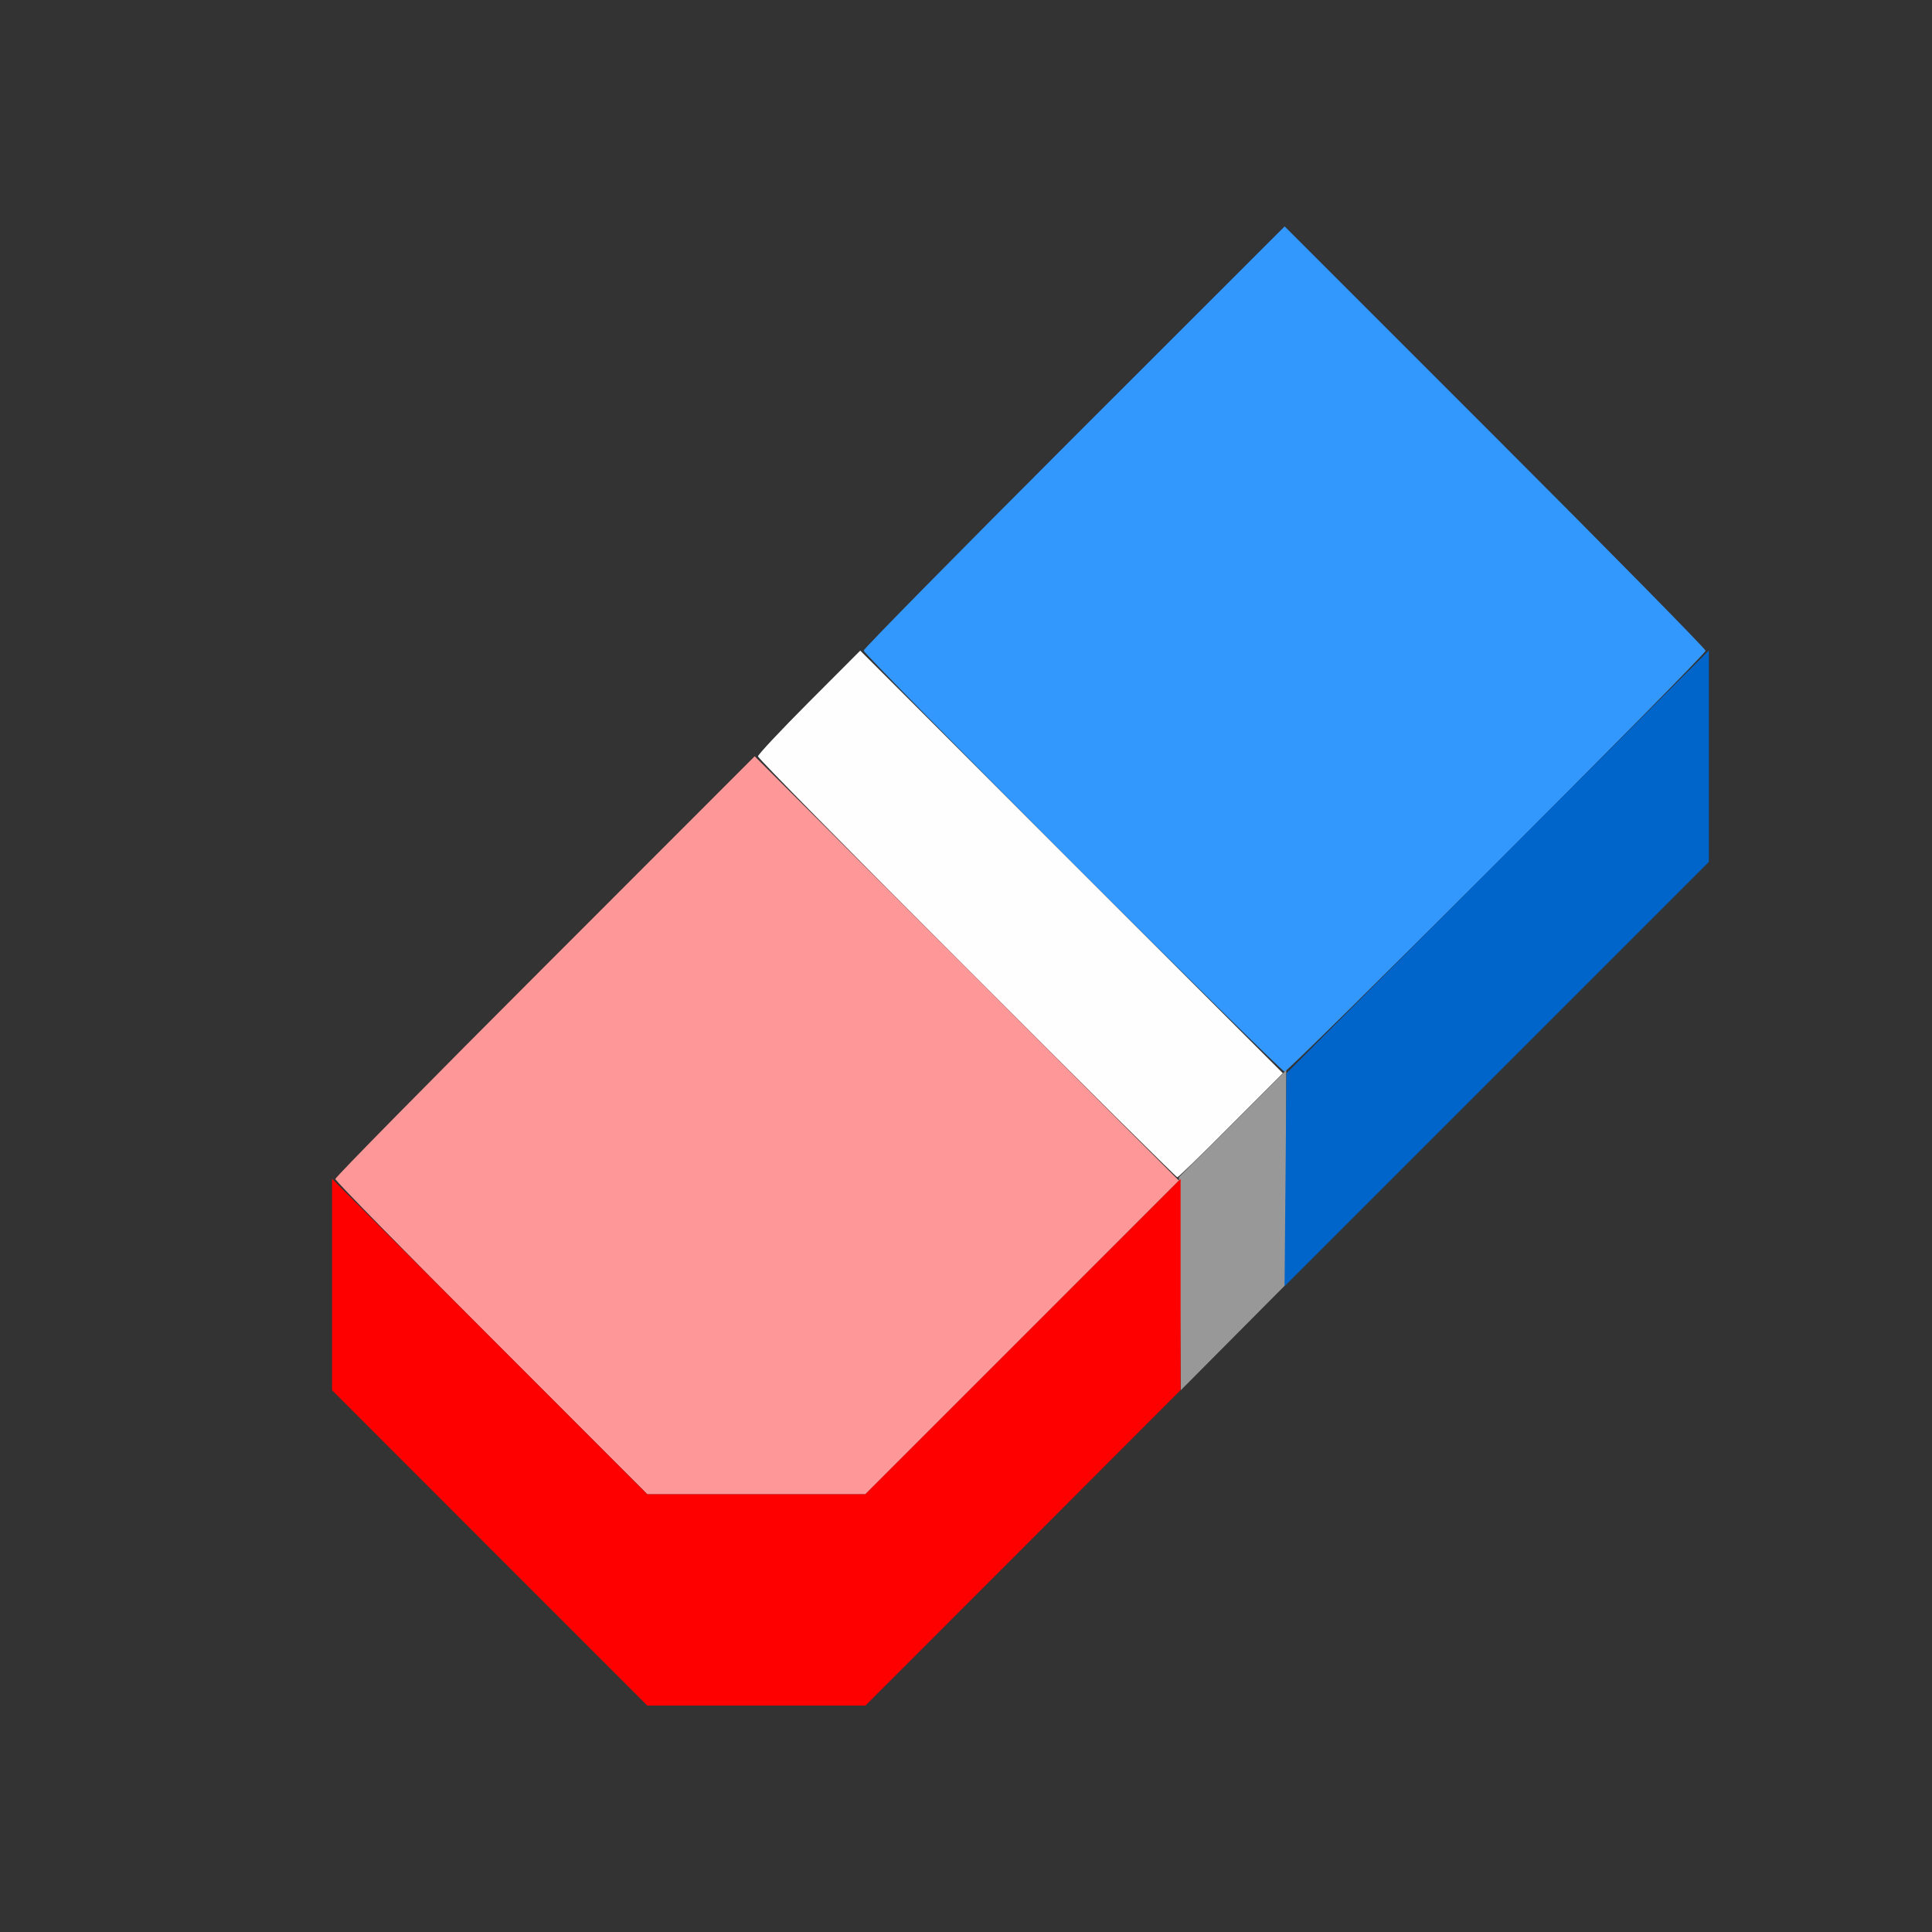 <?xml version="1.0" encoding="UTF-8" standalone="no"?>
<!-- Created with Inkscape (http://www.inkscape.org/) -->

<svg
   version="1.1"
   id="svg2"
   width="1600"
   height="1600"
   viewBox="0 0 1600 1600"
   sodipodi:docname="erase.svg"
   inkscape:version="1.2.2 (732a01da63, 2022-12-09)"
   xmlns:inkscape="http://www.inkscape.org/namespaces/inkscape"
   xmlns:sodipodi="http://sodipodi.sourceforge.net/DTD/sodipodi-0.dtd"
   xmlns="http://www.w3.org/2000/svg"
   xmlns:svg="http://www.w3.org/2000/svg"
   xmlns:rdf="http://www.w3.org/1999/02/22-rdf-syntax-ns#"
   xmlns:cc="http://creativecommons.org/ns#"
   xmlns:dc="http://purl.org/dc/elements/1.1/">
  <rect x="0" y="0" width="1600" height="1600" fill="#333333" stroke="none"/>
  <defs
     id="defs6" />
  <sodipodi:namedview
     pagecolor="#808080"
     bordercolor="#666666"
     borderopacity="1"
     objecttolerance="10"
     gridtolerance="10"
     guidetolerance="10"
     inkscape:pageopacity="0"
     inkscape:pageshadow="2"
     inkscape:window-width="1993"
     inkscape:window-height="1009"
     id="namedview4"
     showgrid="false"
     inkscape:zoom="0.5"
     inkscape:cx="685"
     inkscape:cy="834"
     inkscape:window-x="-8"
     inkscape:window-y="-8"
     inkscape:window-maximized="1"
     inkscape:current-layer="ERASE"
     inkscape:showpageshadow="0"
     inkscape:pagecheckerboard="true"
     inkscape:deskcolor="#d1d1d1" />
  <g
     id="ERASE"
     transform="matrix(87.5,0,0,87.5,100,100)"
     style="stroke-width:0.011">
    <path
       style="fill:none;stroke-width:0"
       d="M 0,8 V 0 h 8 8 v 8 8 H 8 0 Z M 11.039,11.008 15.031,7.016 V 6.016 5.016 L 13.024,3.008 11.016,1 6.508,5.508 2,10.016 v 1 1 L 3.492,13.508 4.984,15 h 1.031 1.031 z"
       id="path831"
       inkscape:connector-curvature="0" />
    <path
       style="fill:#fefefe;stroke-width:0"
       d="M 8.008,8.023 C 6.921,6.936 6.031,6.033 6.031,6.016 c 0,-0.017 0.218,-0.249 0.484,-0.516 l 0.484,-0.485 2,2 2,2 -0.492,0.492 C 10.238,9.778 10.009,10 10,10 9.991,10 9.095,9.111 8.008,8.023 Z"
       id="path829"
       inkscape:connector-curvature="0" />
    <path
       style="fill:#fe9898;stroke-width:0"
       d="M 3.508,11.523 C 2.696,10.711 2.031,10.033 2.031,10.016 c 0,-0.017 0.893,-0.924 1.985,-2.016 L 6,6.015 8.008,8.023 10.015,10.031 8.531,11.516 7.047,13 H 6.016 4.984 Z"
       id="path827"
       inkscape:connector-curvature="0" />
    <path
       style="fill:#3298fe;stroke-width:0"
       d="M 9.008,7.023 C 7.921,5.936 7.031,5.033 7.031,5.015 c 0,-0.017 0.897,-0.928 1.992,-2.023 L 11.016,1 13.008,2.992 C 14.104,4.088 15,4.999 15,5.016 15,5.057 11.056,9 11.015,9 10.998,9 10.095,8.111 9.008,7.023 Z"
       id="path825"
       inkscape:connector-curvature="0" />
    <path
       style="fill:#989898;stroke-width:0"
       d="m 10.024,11.007 -0.009,-1.008 0.508,-0.507 0.508,-0.507 v 1.013 1.013 l -0.499,0.502 -0.499,0.502 z"
       id="path823"
       inkscape:connector-curvature="0" />
    <path
       style="fill:#0065cb;stroke-width:0"
       d="m 11.024,10.023 0.009,-1.008 1.999,-2.001 1.999,-2.001 v 1.001 1.001 l -2.008,2.008 -2.008,2.008 z"
       id="path821"
       inkscape:connector-curvature="0" />
    <path
       style="fill:#fe0000;stroke-width:0"
       d="M 3.492,13.508 2,12.015 V 11.015 10.014 L 3.492,11.507 4.983,13 h 1.032 1.032 L 8.539,11.508 10.031,10.016 v 0.999 0.999 L 8.54,13.507 7.048,15 H 6.016 4.984 Z"
       id="path819"
       inkscape:connector-curvature="0" />
  </g>
</svg>
